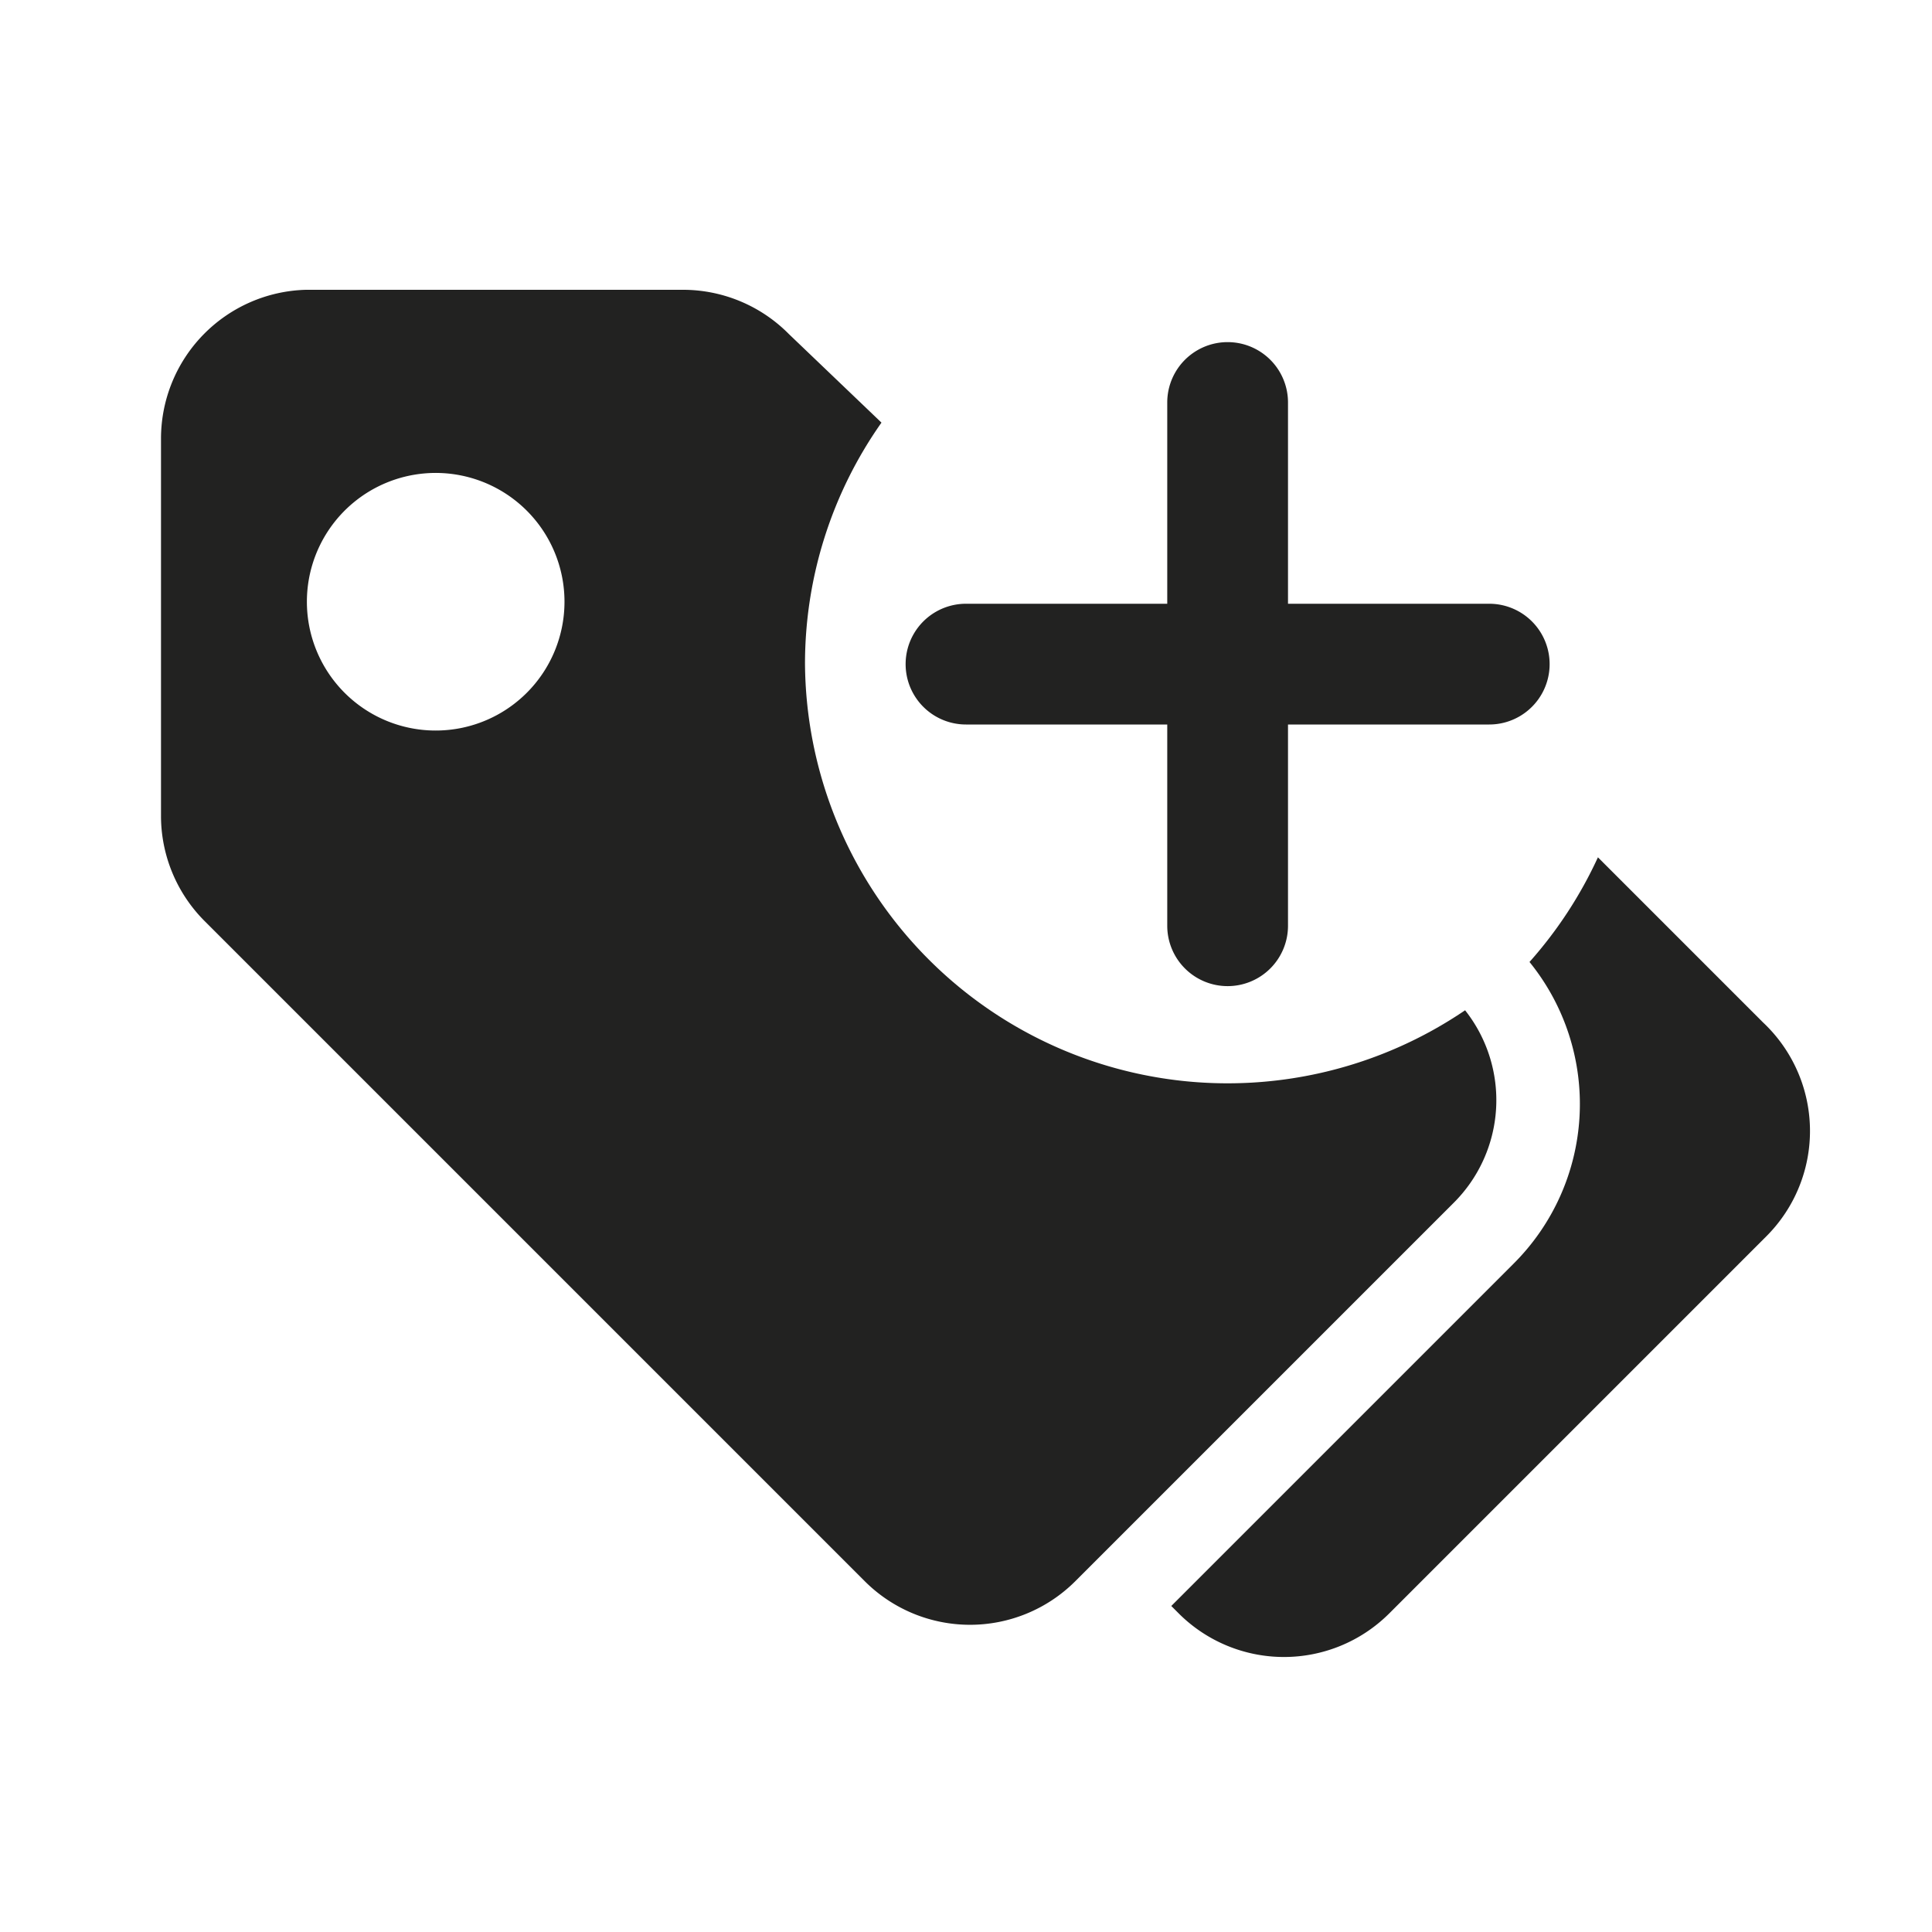 <svg xmlns="http://www.w3.org/2000/svg" viewBox="0 0 48 48">
  <g id="layout">
    <g>
      <g>
        <circle cx="10.8" cy="15" r="3.2" transform="translate(-7.4 12.1) rotate(-45)" fill="none"/>
        <path d="M43.8,25.4l-4.1-4.1A10.5,10.5,0,0,1,38,23.9a5.6,5.6,0,0,1-.4,7.5l-8.5,8.5.2.2a3.7,3.7,0,0,0,5.2,0l9.4-9.4A3.7,3.7,0,0,0,43.8,25.4Z" fill="#222221"/>
        <path d="M20,16.5a10.4,10.4,0,0,1,1.9-6L19.6,8.3a3.7,3.7,0,0,0-2.6-1.1H7.6A3.7,3.7,0,0,0,4,10.9v9.4a3.7,3.7,0,0,0,1.1,2.6L21.5,39.3a3.7,3.7,0,0,0,5.2,0l9.4-9.4a3.6,3.6,0,0,0,.3-4.8A10.5,10.5,0,0,1,20,16.5Zm-6.9.7a3.2,3.2,0,1,1,0-4.5A3.2,3.2,0,0,1,13.1,17.2Z" fill="#222221"/>
      </g>
      <g>
        <path d="M30.5,24.5A1.5,1.5,0,0,1,29,23V10a1.5,1.5,0,0,1,3,0V23A1.5,1.5,0,0,1,30.5,24.5Z" fill="#222221"/>
        <path d="M37,18H24a1.5,1.5,0,0,1,0-3H37a1.5,1.5,0,0,1,0,3Z" fill="#222221"/>
      </g>
    </g>
  </g>
</svg>
